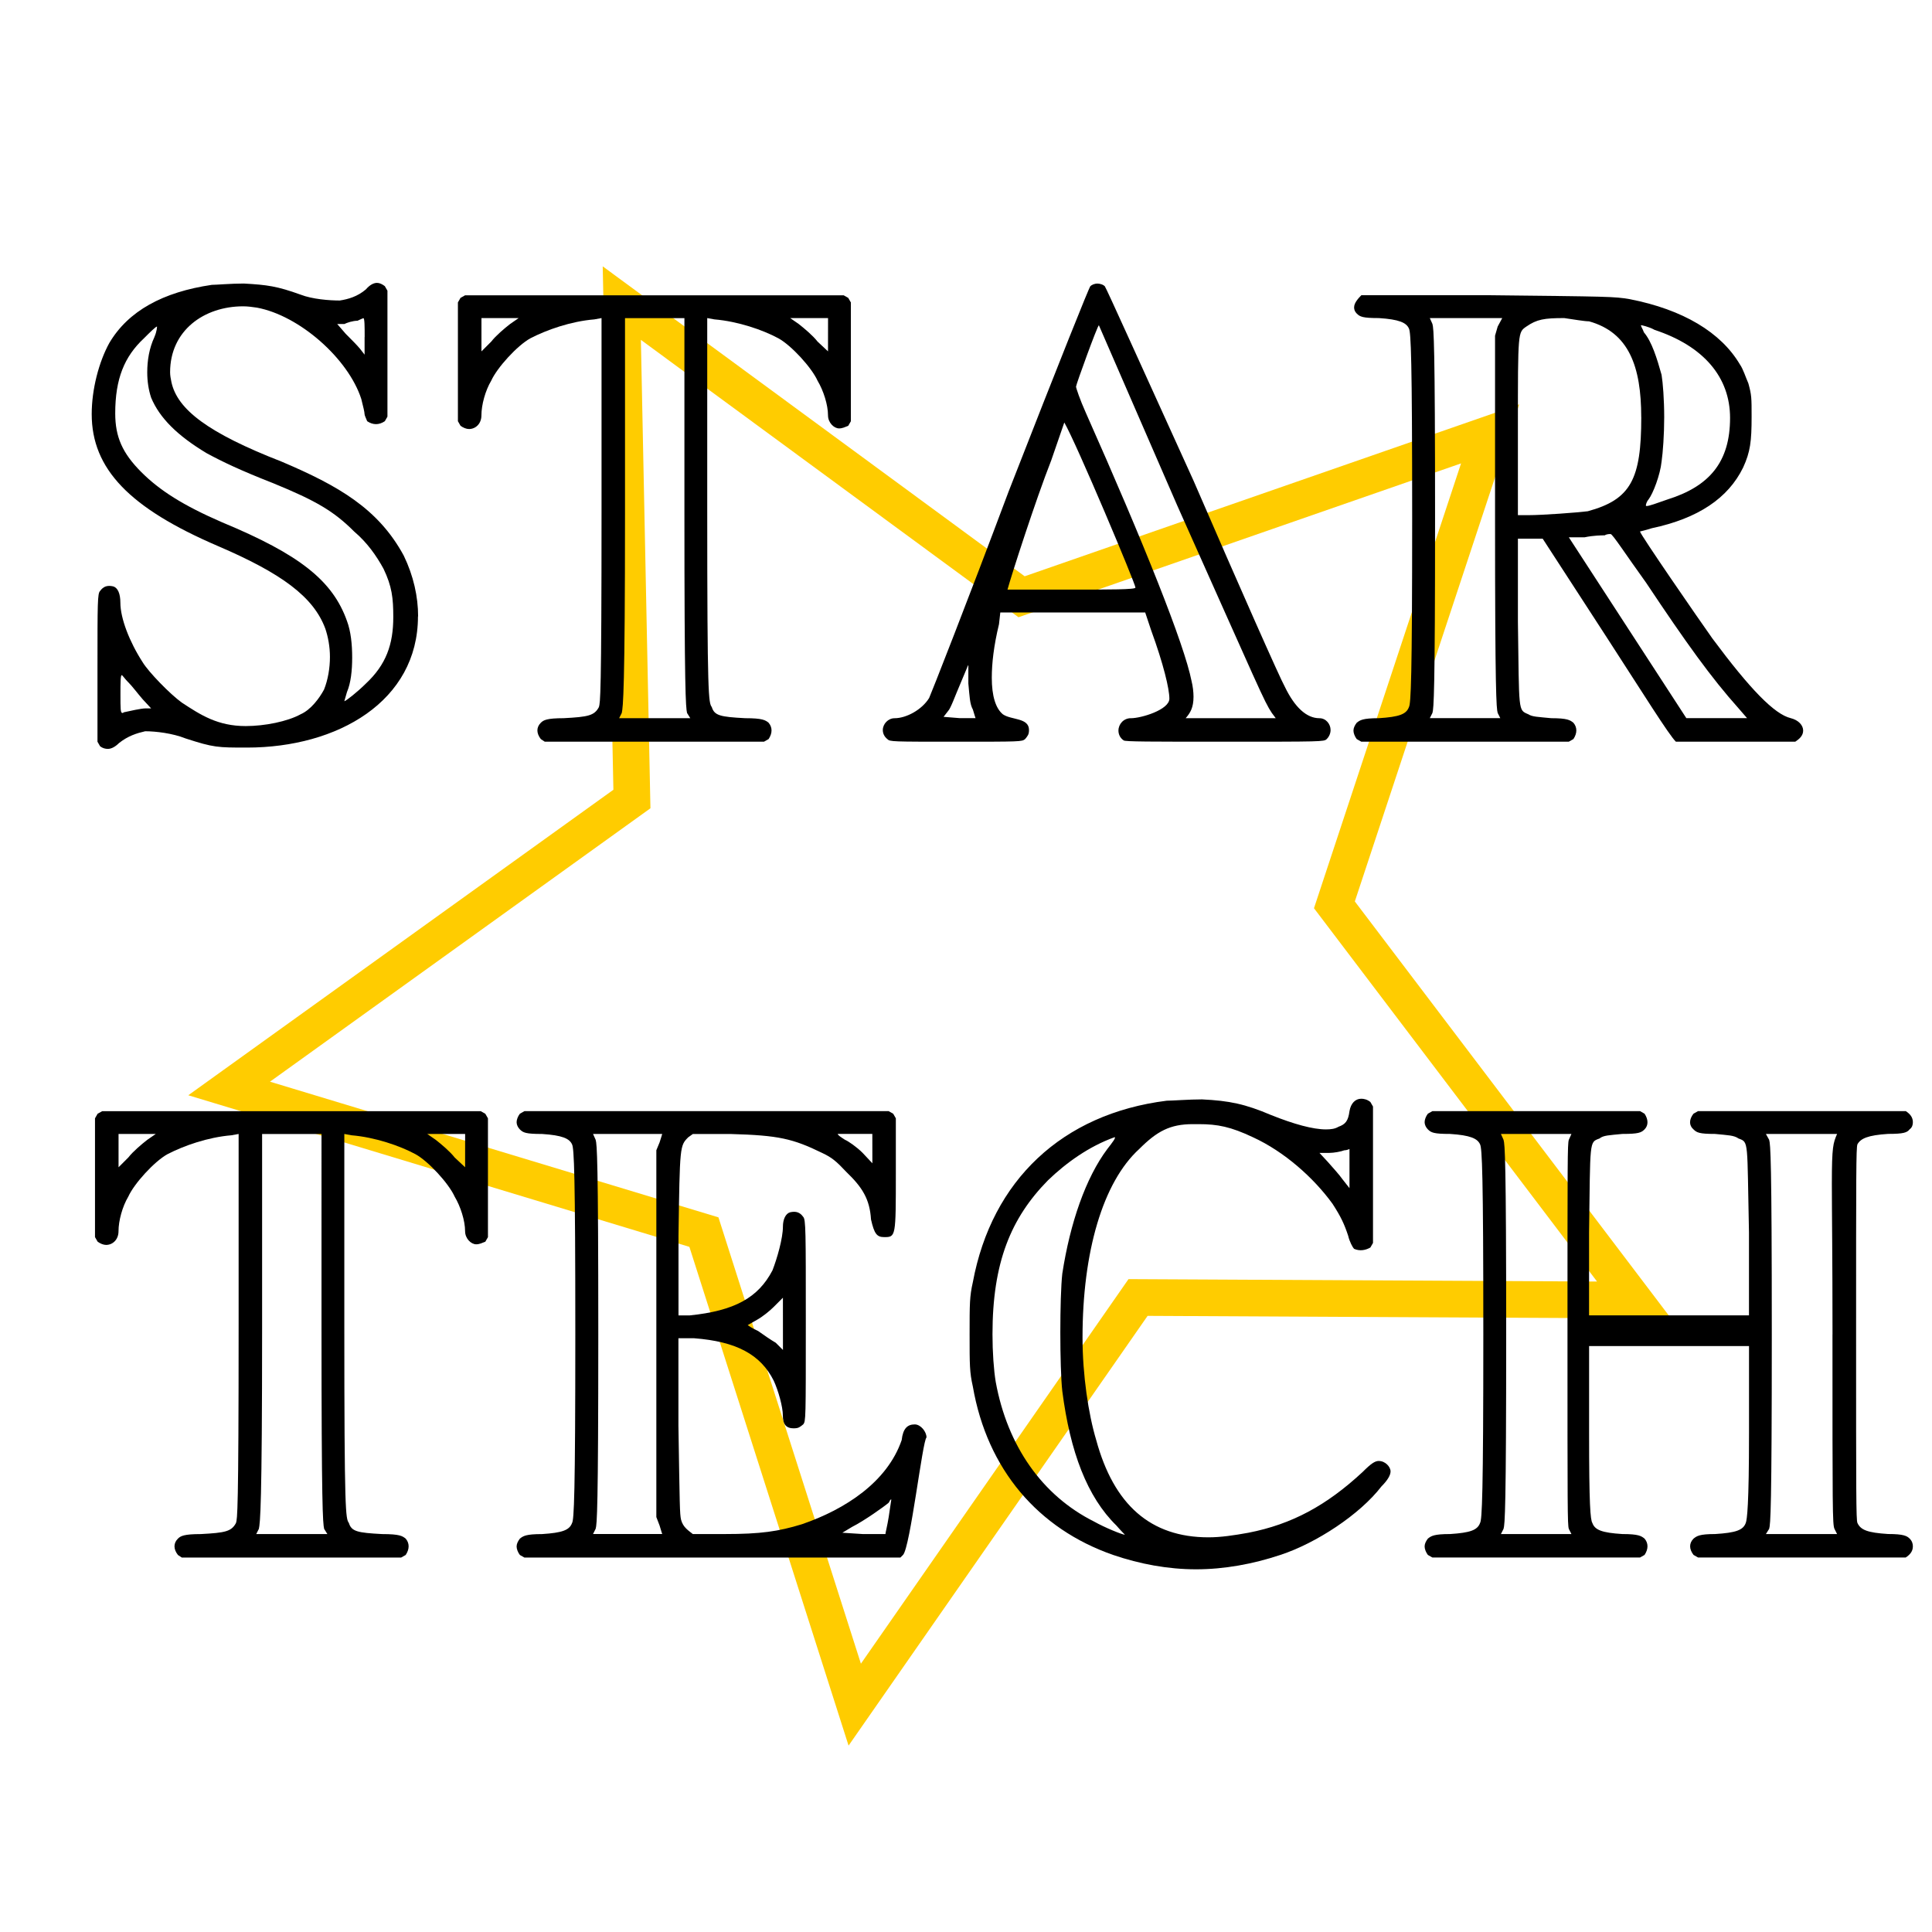 <?xml version="1.0" encoding="UTF-8" standalone="no"?>
<svg
   xmlns:dc="http://purl.org/dc/elements/1.1/"
   xmlns:cc="http://creativecommons.org/ns#"
   xmlns:rdf="http://www.w3.org/1999/02/22-rdf-syntax-ns#"
   xmlns:svg="http://www.w3.org/2000/svg"
   xmlns="http://www.w3.org/2000/svg"
   id="svg8"
   version="1.1"
   viewBox="0 0 52.917 52.917"
   height="200"
   width="200">
  <defs
     id="defs2" />
  <g
     transform="translate(0,-244.083)"
     id="layer1">
    <path
       d="m 44.757,279.691 -13.586,-0.07 -7.76,11.152 -4.131,-12.943 -13.004,-3.934 11.032,-7.928 -0.277,-13.583 10.95,8.043 12.833,-4.461 -4.265,12.899 z"
       id="path821"
       style="fill:none;stroke:#ffcc00;stroke-width:1.004;stroke-linecap:round;stroke-miterlimit:4;stroke-dasharray:none;stroke-opacity:1" />
    <g
       id="text817"
       style="font-style:normal;font-variant:normal;font-weight:normal;font-stretch:normal;font-size:17.877px;line-height:1.25;font-family:MathJax_AMS;-inkscape-font-specification:MathJax_AMS;letter-spacing:0px;word-spacing:0px;fill:#000000;fill-opacity:1;stroke:none;stroke-width:0.447"
       aria-label="STAR
TECH">
      <path
         id="path882"
         style="font-style:normal;font-variant:normal;font-weight:normal;font-stretch:normal;font-family:MathJax_AMS;-inkscape-font-specification:MathJax_AMS;fill:#000000;stroke-width:0.447"
         d="m 11.452,260.965 c 0,-0.536 -0.125,-1.108 -0.393,-1.663 -0.697,-1.287 -1.788,-1.913 -3.343,-2.574 -2.02,-0.787 -2.86,-1.43 -3.021,-2.181 -0.018,-0.089 -0.036,-0.179 -0.036,-0.268 0,-1.144 0.93,-1.806 2.002,-1.806 0.125,0 0.25,0.018 0.375,0.036 1.162,0.215 2.503,1.394 2.86,2.503 0.054,0.215 0.089,0.358 0.089,0.411 0,0.036 0.036,0.107 0.072,0.197 0.161,0.107 0.322,0.107 0.483,0 l 0.072,-0.125 v -3.45 l -0.072,-0.125 c -0.072,-0.054 -0.143,-0.089 -0.215,-0.089 -0.089,0 -0.197,0.054 -0.304,0.179 -0.232,0.197 -0.483,0.268 -0.715,0.304 -0.286,0 -0.751,-0.036 -1.073,-0.161 -0.644,-0.232 -0.912,-0.268 -1.555,-0.304 -0.358,0 -0.751,0.036 -0.876,0.036 -1.341,0.197 -2.288,0.715 -2.807,1.591 -0.286,0.518 -0.483,1.269 -0.483,1.949 0,1.502 1.037,2.574 3.45,3.611 1.752,0.751 2.628,1.394 2.95,2.27 0.072,0.215 0.125,0.483 0.125,0.769 0,0.304 -0.054,0.626 -0.161,0.894 -0.125,0.232 -0.358,0.554 -0.644,0.679 -0.358,0.197 -0.983,0.322 -1.502,0.322 -0.769,0 -1.234,-0.304 -1.752,-0.644 -0.322,-0.232 -0.912,-0.84 -1.073,-1.108 -0.358,-0.554 -0.608,-1.198 -0.608,-1.627 0,-0.25 -0.072,-0.411 -0.197,-0.447 -0.161,-0.036 -0.268,0 -0.358,0.125 -0.072,0.071 -0.072,0.322 -0.072,2.11 v 2.02 l 0.072,0.125 c 0.072,0.054 0.143,0.071 0.215,0.071 0.089,0 0.197,-0.054 0.304,-0.161 0.25,-0.197 0.483,-0.268 0.715,-0.322 0.286,0 0.751,0.054 1.108,0.197 0.769,0.25 0.876,0.25 1.68,0.25 2.485,0 4.684,-1.269 4.684,-3.593 z m -1.466,-7.651 v 0.483 l -0.125,-0.161 c -0.072,-0.089 -0.232,-0.25 -0.393,-0.411 l -0.232,-0.268 h 0.197 c 0.072,-0.036 0.232,-0.089 0.358,-0.089 0.072,-0.036 0.161,-0.071 0.161,-0.071 0.036,0 0.036,0.232 0.036,0.518 z m -5.756,0 c -0.143,0.304 -0.197,0.644 -0.197,0.965 0,0.25 0.036,0.483 0.107,0.697 0.232,0.554 0.715,1.037 1.52,1.52 0.429,0.232 0.912,0.465 1.823,0.822 1.18,0.483 1.663,0.769 2.217,1.323 0.358,0.304 0.608,0.661 0.804,1.019 0.232,0.483 0.268,0.804 0.268,1.323 0,0.751 -0.197,1.305 -0.751,1.823 -0.232,0.232 -0.554,0.483 -0.59,0.483 l 0.072,-0.25 c 0.107,-0.25 0.143,-0.59 0.143,-0.948 0,-0.358 -0.036,-0.715 -0.143,-1.001 -0.393,-1.108 -1.305,-1.823 -3.415,-2.699 -1.073,-0.465 -1.716,-0.876 -2.217,-1.377 -0.518,-0.518 -0.715,-0.965 -0.715,-1.609 0,-0.947 0.25,-1.555 0.787,-2.056 0.161,-0.161 0.322,-0.322 0.358,-0.322 0,0 0,0.125 -0.072,0.286 z m -0.715,9.457 c 0.107,0.107 0.268,0.322 0.393,0.465 l 0.232,0.25 H 3.979 c -0.107,0 -0.429,0.071 -0.59,0.107 -0.018,0.018 -0.018,0.018 -0.036,0.018 -0.054,0 -0.054,-0.107 -0.054,-0.518 0,-0.286 0,-0.518 0.036,-0.518 0.018,0 0.089,0.107 0.179,0.197 z" />
      <path
         id="path884"
         style="font-style:normal;font-variant:normal;font-weight:normal;font-stretch:normal;font-family:MathJax_AMS;-inkscape-font-specification:MathJax_AMS;fill:#000000;stroke-width:0.447"
         d="m 12.614,252.241 -0.072,0.125 v 3.254 l 0.072,0.125 c 0.072,0.054 0.161,0.089 0.232,0.089 0.179,0 0.34,-0.143 0.34,-0.375 0,-0.286 0.107,-0.679 0.268,-0.948 0.161,-0.358 0.715,-0.965 1.073,-1.162 0.447,-0.232 1.108,-0.465 1.752,-0.518 l 0.197,-0.036 v 5.238 c 0,5.167 -0.036,5.292 -0.072,5.417 -0.125,0.232 -0.286,0.268 -0.965,0.304 -0.465,0 -0.554,0.054 -0.626,0.125 -0.125,0.125 -0.125,0.286 0,0.447 l 0.107,0.071 h 6.007 l 0.125,-0.071 c 0.107,-0.161 0.107,-0.322 0,-0.447 -0.089,-0.071 -0.161,-0.125 -0.644,-0.125 -0.679,-0.036 -0.84,-0.071 -0.912,-0.304 -0.089,-0.125 -0.125,-0.25 -0.125,-5.417 v -5.238 l 0.197,0.036 c 0.644,0.054 1.323,0.286 1.752,0.518 0.358,0.197 0.912,0.804 1.073,1.162 0.161,0.268 0.286,0.661 0.286,0.948 0,0.197 0.161,0.358 0.304,0.358 0.089,0 0.161,-0.036 0.25,-0.071 l 0.072,-0.125 v -3.254 l -0.072,-0.125 -0.125,-0.071 H 12.739 Z m 1.359,0.715 c -0.161,0.125 -0.393,0.322 -0.518,0.483 l -0.268,0.268 v -0.912 h 1.019 z m 4.773,5.167 c 0,4.88 0.036,5.327 0.072,5.488 l 0.089,0.143 h -1.949 l 0.072,-0.143 c 0.036,-0.161 0.089,-0.608 0.089,-5.488 v -5.327 h 1.627 z m 3.933,-4.416 -0.286,-0.268 c -0.125,-0.161 -0.358,-0.358 -0.518,-0.483 l -0.232,-0.161 h 1.037 z" />
      <path
         id="path886"
         style="font-style:normal;font-variant:normal;font-weight:normal;font-stretch:normal;font-family:MathJax_AMS;-inkscape-font-specification:MathJax_AMS;fill:#000000;stroke-width:0.447"
         d="m 30.974,263.754 c -0.197,0 -0.34,0.161 -0.34,0.34 0,0.089 0.036,0.197 0.143,0.268 0.036,0.036 0.715,0.036 2.771,0.036 2.664,0 2.717,0 2.789,-0.071 0.072,-0.071 0.107,-0.161 0.107,-0.25 0,-0.161 -0.125,-0.322 -0.304,-0.322 -0.358,0 -0.679,-0.304 -0.947,-0.858 -0.125,-0.215 -1.234,-2.717 -2.503,-5.649 -1.359,-2.986 -2.396,-5.292 -2.431,-5.327 -0.036,-0.036 -0.125,-0.071 -0.197,-0.071 -0.089,0 -0.161,0.036 -0.197,0.071 -0.036,0.036 -0.804,1.949 -2.235,5.613 -1.144,3.057 -2.145,5.596 -2.181,5.667 -0.197,0.322 -0.626,0.554 -0.947,0.554 -0.179,0 -0.322,0.161 -0.322,0.322 0,0.089 0.036,0.179 0.125,0.25 0.072,0.071 0.107,0.071 1.895,0.071 1.752,0 1.788,0 1.877,-0.071 0.072,-0.089 0.107,-0.125 0.107,-0.25 0,-0.34 -0.483,-0.268 -0.715,-0.429 -0.197,-0.161 -0.304,-0.501 -0.304,-1.001 0,-0.393 0.054,-0.876 0.197,-1.466 l 0.036,-0.322 h 3.969 l 0.161,0.483 c 0.34,0.93 0.501,1.609 0.501,1.877 0,0.304 -0.769,0.536 -1.055,0.536 z m 1.716,-0.59 c 0,-0.125 -0.018,-0.286 -0.054,-0.429 -0.197,-1.001 -1.305,-3.772 -2.896,-7.348 -0.161,-0.358 -0.268,-0.679 -0.268,-0.715 0,-0.054 0.59,-1.68 0.626,-1.68 l 2.145,4.934 c 2.27,5.077 2.378,5.363 2.592,5.685 l 0.107,0.143 h -2.467 c 0.125,-0.143 0.215,-0.286 0.215,-0.59 z m -1.591,-2.986 c 0,0.054 -0.715,0.054 -1.752,0.054 h -1.752 c 0.107,-0.393 0.769,-2.449 1.198,-3.54 l 0.358,-1.037 c 0.34,0.59 1.949,4.416 1.949,4.523 z m -4.451,3.343 c 0.036,0.125 0.072,0.232 0.072,0.232 h -0.429 l -0.447,-0.036 0.125,-0.161 c 0.072,-0.071 0.197,-0.429 0.322,-0.715 l 0.232,-0.554 v 0.518 c 0.036,0.358 0.036,0.554 0.125,0.715 z" />
      <path
         id="path888"
         style="font-style:normal;font-variant:normal;font-weight:normal;font-stretch:normal;font-family:MathJax_AMS;-inkscape-font-specification:MathJax_AMS;fill:#000000;stroke-width:0.447"
         d="m 37.088,252.491 c 0,0.071 0.018,0.125 0.072,0.179 0.089,0.089 0.161,0.125 0.608,0.125 0.554,0.036 0.751,0.125 0.822,0.286 0.054,0.107 0.089,0.787 0.089,5.202 0,4.398 -0.036,5.077 -0.089,5.167 -0.072,0.197 -0.268,0.268 -0.822,0.304 -0.447,0 -0.518,0.054 -0.608,0.125 -0.054,0.071 -0.089,0.143 -0.089,0.215 0,0.071 0.036,0.161 0.089,0.232 l 0.125,0.071 h 5.685 l 0.125,-0.071 c 0.107,-0.161 0.107,-0.322 0,-0.447 -0.089,-0.071 -0.161,-0.125 -0.608,-0.125 -0.358,-0.036 -0.518,-0.036 -0.626,-0.107 -0.286,-0.125 -0.25,-0.036 -0.286,-2.539 v -2.27 h 0.679 l 1.752,2.699 c 1.019,1.573 1.698,2.664 1.895,2.86 h 3.272 c 0.107,-0.071 0.215,-0.161 0.215,-0.304 0,-0.143 -0.125,-0.286 -0.34,-0.34 -0.447,-0.107 -1.108,-0.787 -2.145,-2.181 -0.393,-0.554 -1.984,-2.86 -1.984,-2.932 0,0 0.161,-0.036 0.322,-0.089 1.269,-0.268 2.092,-0.822 2.503,-1.663 0.197,-0.429 0.232,-0.715 0.232,-1.394 0,-0.518 0,-0.59 -0.089,-0.912 -0.072,-0.161 -0.143,-0.393 -0.232,-0.518 -0.518,-0.876 -1.555,-1.502 -3.021,-1.788 -0.429,-0.071 -0.518,-0.071 -3.897,-0.107 h -3.45 c -0.089,0.089 -0.197,0.215 -0.197,0.322 z m 3.933,0.536 -0.072,0.25 v 5.077 c 0,4.684 0.036,5.131 0.072,5.256 l 0.072,0.143 h -1.931 l 0.072,-0.143 c 0.036,-0.125 0.072,-0.518 0.072,-5.327 0,-4.809 -0.036,-5.202 -0.072,-5.327 l -0.072,-0.161 h 1.984 z m 3.933,2.485 c 0,1.698 -0.286,2.253 -1.466,2.574 -0.286,0.036 -1.234,0.107 -1.627,0.107 h -0.286 v -2.413 c 0,-2.628 0,-2.592 0.232,-2.753 0.286,-0.197 0.483,-0.232 1.037,-0.232 0.25,0.036 0.554,0.089 0.679,0.089 1.091,0.304 1.43,1.234 1.43,2.628 z m 0.358,-2.396 c 1.359,0.447 2.074,1.305 2.074,2.413 0,1.216 -0.572,1.877 -1.716,2.235 -0.304,0.107 -0.501,0.179 -0.572,0.179 -0.018,0 -0.018,-0.018 -0.018,-0.018 0,-0.036 0.036,-0.125 0.072,-0.161 0.125,-0.161 0.322,-0.679 0.358,-1.037 0.036,-0.25 0.072,-0.733 0.072,-1.216 0,-0.483 -0.036,-0.948 -0.072,-1.162 -0.125,-0.447 -0.268,-0.912 -0.483,-1.162 -0.036,-0.107 -0.107,-0.197 -0.072,-0.197 0,0 0.197,0.036 0.358,0.125 z m -0.232,6.918 c 1.108,1.663 1.788,2.61 2.539,3.45 l 0.232,0.268 h -1.663 l -3.218,-4.952 h 0.429 c 0.25,-0.054 0.483,-0.054 0.554,-0.054 0.054,-0.036 0.125,-0.036 0.161,-0.036 0.054,0 0.411,0.554 0.965,1.323 z" />
      <path
         id="path890"
         style="font-style:normal;font-variant:normal;font-weight:normal;font-stretch:normal;font-family:MathJax_AMS;-inkscape-font-specification:MathJax_AMS;fill:#000000;stroke-width:0.447"
         d="m 2.674,274.588 -0.072,0.125 v 3.254 l 0.072,0.125 c 0.072,0.054 0.161,0.089 0.232,0.089 0.179,0 0.34,-0.143 0.34,-0.375 0,-0.286 0.107,-0.679 0.268,-0.948 0.161,-0.358 0.715,-0.965 1.073,-1.162 0.447,-0.232 1.108,-0.465 1.752,-0.518 l 0.197,-0.036 v 5.238 c 0,5.167 -0.036,5.292 -0.072,5.417 -0.125,0.232 -0.286,0.268 -0.965,0.304 -0.465,0 -0.554,0.054 -0.626,0.125 -0.125,0.125 -0.125,0.286 0,0.447 l 0.107,0.071 h 6.007 l 0.125,-0.071 c 0.107,-0.161 0.107,-0.322 0,-0.447 -0.089,-0.071 -0.161,-0.125 -0.644,-0.125 -0.679,-0.036 -0.84,-0.071 -0.912,-0.304 -0.089,-0.125 -0.125,-0.25 -0.125,-5.417 v -5.238 l 0.197,0.036 c 0.644,0.054 1.323,0.286 1.752,0.518 0.358,0.197 0.912,0.804 1.073,1.162 0.161,0.268 0.286,0.661 0.286,0.948 0,0.197 0.161,0.358 0.304,0.358 0.089,0 0.161,-0.036 0.25,-0.071 l 0.072,-0.125 v -3.254 l -0.072,-0.125 -0.125,-0.071 H 2.799 Z m 1.359,0.715 c -0.161,0.125 -0.393,0.322 -0.518,0.483 l -0.268,0.268 v -0.912 h 1.019 z m 4.773,5.167 c 0,4.88 0.036,5.327 0.072,5.488 l 0.089,0.143 H 7.018 l 0.072,-0.143 c 0.036,-0.161 0.089,-0.608 0.089,-5.488 v -5.327 h 1.627 z m 3.933,-4.416 -0.286,-0.268 c -0.125,-0.161 -0.358,-0.358 -0.518,-0.483 l -0.232,-0.161 h 1.037 z" />
      <path
         id="path892"
         style="font-style:normal;font-variant:normal;font-weight:normal;font-stretch:normal;font-family:MathJax_AMS;-inkscape-font-specification:MathJax_AMS;fill:#000000;stroke-width:0.447"
         d="m 21.749,283.204 c 0.125,0 0.161,-0.036 0.25,-0.107 0.072,-0.089 0.072,-0.125 0.072,-2.825 0,-2.467 0,-2.789 -0.072,-2.86 -0.089,-0.125 -0.197,-0.161 -0.358,-0.125 -0.125,0.036 -0.197,0.197 -0.197,0.393 0,0.322 -0.161,0.876 -0.286,1.198 -0.393,0.751 -1.037,1.108 -2.27,1.234 h -0.304 v -2.181 c 0.036,-2.467 0.036,-2.467 0.268,-2.699 l 0.125,-0.089 h 1.037 c 1.305,0.036 1.698,0.125 2.503,0.518 0.268,0.125 0.393,0.232 0.661,0.518 0.447,0.429 0.644,0.751 0.679,1.305 0.089,0.393 0.161,0.483 0.358,0.483 0.322,0 0.322,0 0.322,-1.752 v -1.502 l -0.072,-0.125 -0.125,-0.071 h -9.976 l -0.125,0.071 c -0.054,0.071 -0.089,0.161 -0.089,0.232 0,0.071 0.036,0.143 0.089,0.197 0.089,0.089 0.161,0.125 0.608,0.125 0.554,0.036 0.751,0.125 0.822,0.286 0.054,0.107 0.089,0.787 0.089,5.202 0,4.398 -0.036,5.077 -0.089,5.167 -0.072,0.197 -0.268,0.268 -0.822,0.304 -0.447,0 -0.518,0.054 -0.608,0.125 -0.054,0.071 -0.089,0.143 -0.089,0.215 0,0.071 0.036,0.161 0.089,0.232 l 0.125,0.071 h 10.297 l 0.072,-0.071 c 0.197,-0.197 0.536,-3.146 0.644,-3.218 0,-0.161 -0.161,-0.358 -0.322,-0.358 -0.197,0 -0.322,0.107 -0.358,0.429 -0.393,1.144 -1.537,1.895 -2.735,2.306 -0.644,0.197 -1.126,0.268 -2.11,0.268 h -0.876 c -0.107,-0.089 -0.268,-0.179 -0.322,-0.393 -0.036,-0.161 -0.036,-0.358 -0.072,-2.574 v -2.396 h 0.429 c 1.162,0.089 1.823,0.447 2.181,1.162 0.125,0.268 0.25,0.715 0.25,0.948 0,0.25 0.089,0.358 0.304,0.358 z m -3.611,-8.063 c 0,0 -0.036,0.125 -0.072,0.232 l -0.089,0.215 v 10.047 l 0.089,0.232 c 0.036,0.125 0.072,0.232 0.072,0.232 h -1.895 l 0.072,-0.143 c 0.036,-0.125 0.072,-0.518 0.072,-5.327 0,-4.809 -0.036,-5.202 -0.072,-5.327 l -0.072,-0.161 z m 5.756,0.804 -0.268,-0.286 c -0.161,-0.161 -0.393,-0.322 -0.483,-0.358 -0.107,-0.071 -0.197,-0.125 -0.197,-0.161 h 0.947 z m -2.449,5.113 -0.197,-0.197 c -0.125,-0.071 -0.358,-0.232 -0.483,-0.322 -0.161,-0.071 -0.286,-0.161 -0.286,-0.161 l 0.25,-0.143 c 0.161,-0.089 0.358,-0.25 0.465,-0.358 l 0.25,-0.25 z m 2.896,4.577 c -0.036,0.232 -0.089,0.429 -0.089,0.465 h -0.626 l -0.554,-0.036 0.268,-0.161 c 0.322,-0.161 0.876,-0.554 1.001,-0.661 0.036,-0.054 0.036,-0.089 0.072,-0.089 z" />
      <path
         id="path894"
         style="font-style:normal;font-variant:normal;font-weight:normal;font-stretch:normal;font-family:MathJax_AMS;-inkscape-font-specification:MathJax_AMS;fill:#000000;stroke-width:0.447"
         d="m 37.767,284.098 c -0.107,0 -0.215,0.071 -0.447,0.304 -0.983,0.912 -1.931,1.43 -3.129,1.663 -0.393,0.071 -0.751,0.125 -1.091,0.125 -1.591,0 -2.592,-0.894 -3.075,-2.664 -0.215,-0.715 -0.375,-1.788 -0.375,-2.807 0,-2.342 0.554,-4.255 1.555,-5.167 0.483,-0.483 0.84,-0.679 1.466,-0.679 h 0.161 c 0.518,0 0.876,0.071 1.484,0.358 0.858,0.393 1.663,1.108 2.181,1.823 0.232,0.358 0.322,0.554 0.429,0.876 0.036,0.161 0.125,0.322 0.161,0.358 0.161,0.071 0.322,0.036 0.447,-0.036 l 0.072,-0.125 v -3.736 l -0.072,-0.125 c -0.089,-0.071 -0.179,-0.089 -0.25,-0.089 -0.161,0 -0.286,0.125 -0.322,0.34 -0.036,0.268 -0.107,0.358 -0.304,0.429 -0.089,0.054 -0.197,0.071 -0.34,0.071 -0.358,0 -0.876,-0.143 -1.502,-0.393 -0.715,-0.304 -1.144,-0.393 -1.895,-0.429 -0.358,0 -0.804,0.036 -0.965,0.036 -2.86,0.358 -4.791,2.181 -5.31,4.97 -0.089,0.393 -0.089,0.59 -0.089,1.43 0,0.84 0,1.037 0.089,1.43 0.393,2.27 1.788,3.897 3.844,4.612 0.733,0.25 1.502,0.393 2.27,0.393 0.769,0 1.555,-0.143 2.306,-0.393 0.983,-0.322 2.181,-1.108 2.771,-1.877 0.161,-0.161 0.25,-0.304 0.25,-0.411 0,-0.125 -0.143,-0.286 -0.322,-0.286 z m -7.437,-8.545 c -0.59,0.787 -1.019,2.02 -1.234,3.415 -0.036,0.322 -0.054,0.965 -0.054,1.609 0,0.644 0.018,1.287 0.054,1.609 0.215,1.663 0.679,2.896 1.484,3.683 0.107,0.125 0.232,0.25 0.232,0.25 -0.072,0 -0.554,-0.197 -0.84,-0.358 -1.43,-0.715 -2.378,-2.074 -2.699,-3.826 -0.054,-0.322 -0.089,-0.822 -0.089,-1.305 0,-1.966 0.501,-3.182 1.52,-4.219 0.501,-0.483 1.126,-0.93 1.823,-1.18 0.054,0 -0.072,0.161 -0.197,0.322 z m 6.632,1.073 -0.197,-0.25 c -0.072,-0.107 -0.268,-0.322 -0.393,-0.465 l -0.232,-0.25 h 0.268 c 0.125,0 0.322,-0.036 0.411,-0.071 0.072,0 0.143,-0.036 0.143,-0.036 z" />
      <path
         id="path896"
         style="font-style:normal;font-variant:normal;font-weight:normal;font-stretch:normal;font-family:MathJax_AMS;-inkscape-font-specification:MathJax_AMS;fill:#000000;stroke-width:0.447"
         d="m 52.194,274.516 h -5.685 l -0.125,0.071 c -0.125,0.161 -0.125,0.322 0,0.429 0.089,0.089 0.161,0.125 0.59,0.125 0.358,0.036 0.518,0.036 0.644,0.125 0.286,0.107 0.232,0.036 0.286,2.574 v 2.27 h -4.38 v -2.27 c 0.036,-2.539 0,-2.467 0.286,-2.574 0.107,-0.089 0.268,-0.089 0.626,-0.125 0.447,0 0.518,-0.036 0.608,-0.125 0.107,-0.107 0.107,-0.268 0,-0.429 l -0.125,-0.071 h -5.685 l -0.125,0.071 c -0.054,0.071 -0.089,0.161 -0.089,0.232 0,0.071 0.036,0.143 0.089,0.197 0.089,0.089 0.161,0.125 0.608,0.125 0.554,0.036 0.751,0.125 0.822,0.286 0.054,0.107 0.089,0.787 0.089,5.202 0,4.398 -0.036,5.077 -0.089,5.167 -0.072,0.197 -0.268,0.268 -0.822,0.304 -0.447,0 -0.518,0.054 -0.608,0.125 -0.054,0.071 -0.089,0.143 -0.089,0.215 0,0.071 0.036,0.161 0.089,0.232 l 0.125,0.071 h 5.685 l 0.125,-0.071 c 0.107,-0.161 0.107,-0.322 0,-0.447 -0.089,-0.071 -0.161,-0.125 -0.608,-0.125 -0.554,-0.036 -0.751,-0.107 -0.822,-0.304 -0.054,-0.089 -0.089,-0.483 -0.089,-2.467 v -2.378 h 4.38 v 2.378 c 0,1.984 -0.054,2.378 -0.089,2.467 -0.072,0.197 -0.268,0.268 -0.84,0.304 -0.429,0 -0.501,0.054 -0.59,0.125 -0.125,0.125 -0.125,0.286 0,0.447 l 0.125,0.071 h 5.685 c 0.107,-0.071 0.197,-0.161 0.197,-0.304 0,-0.071 -0.018,-0.143 -0.089,-0.215 -0.072,-0.071 -0.161,-0.125 -0.59,-0.125 -0.554,-0.036 -0.751,-0.107 -0.84,-0.304 -0.036,-0.089 -0.036,-0.769 -0.036,-5.167 0,-4.416 0,-5.095 0.036,-5.202 0.089,-0.161 0.286,-0.25 0.84,-0.286 0.429,0 0.518,-0.036 0.59,-0.125 0.072,-0.054 0.089,-0.125 0.089,-0.197 0,-0.143 -0.089,-0.232 -0.197,-0.304 z m -9.225,0.787 c -0.036,0.125 -0.036,0.518 -0.036,5.327 0,4.809 0,5.202 0.036,5.327 l 0.072,0.143 h -1.931 l 0.072,-0.143 c 0.036,-0.125 0.072,-0.518 0.072,-5.327 0,-4.809 -0.036,-5.202 -0.072,-5.327 l -0.072,-0.161 h 1.931 z m 7.222,5.327 c 0,4.809 0,5.202 0.054,5.327 l 0.072,0.143 h -1.949 l 0.089,-0.143 c 0.036,-0.125 0.072,-0.518 0.072,-5.327 0,-4.809 -0.036,-5.202 -0.072,-5.327 l -0.089,-0.161 h 1.949 c -0.107,0.25 -0.143,0.34 -0.143,1.359 0,0.751 0.018,1.984 0.018,4.13 z" />
    </g>
  </g>
</svg>
